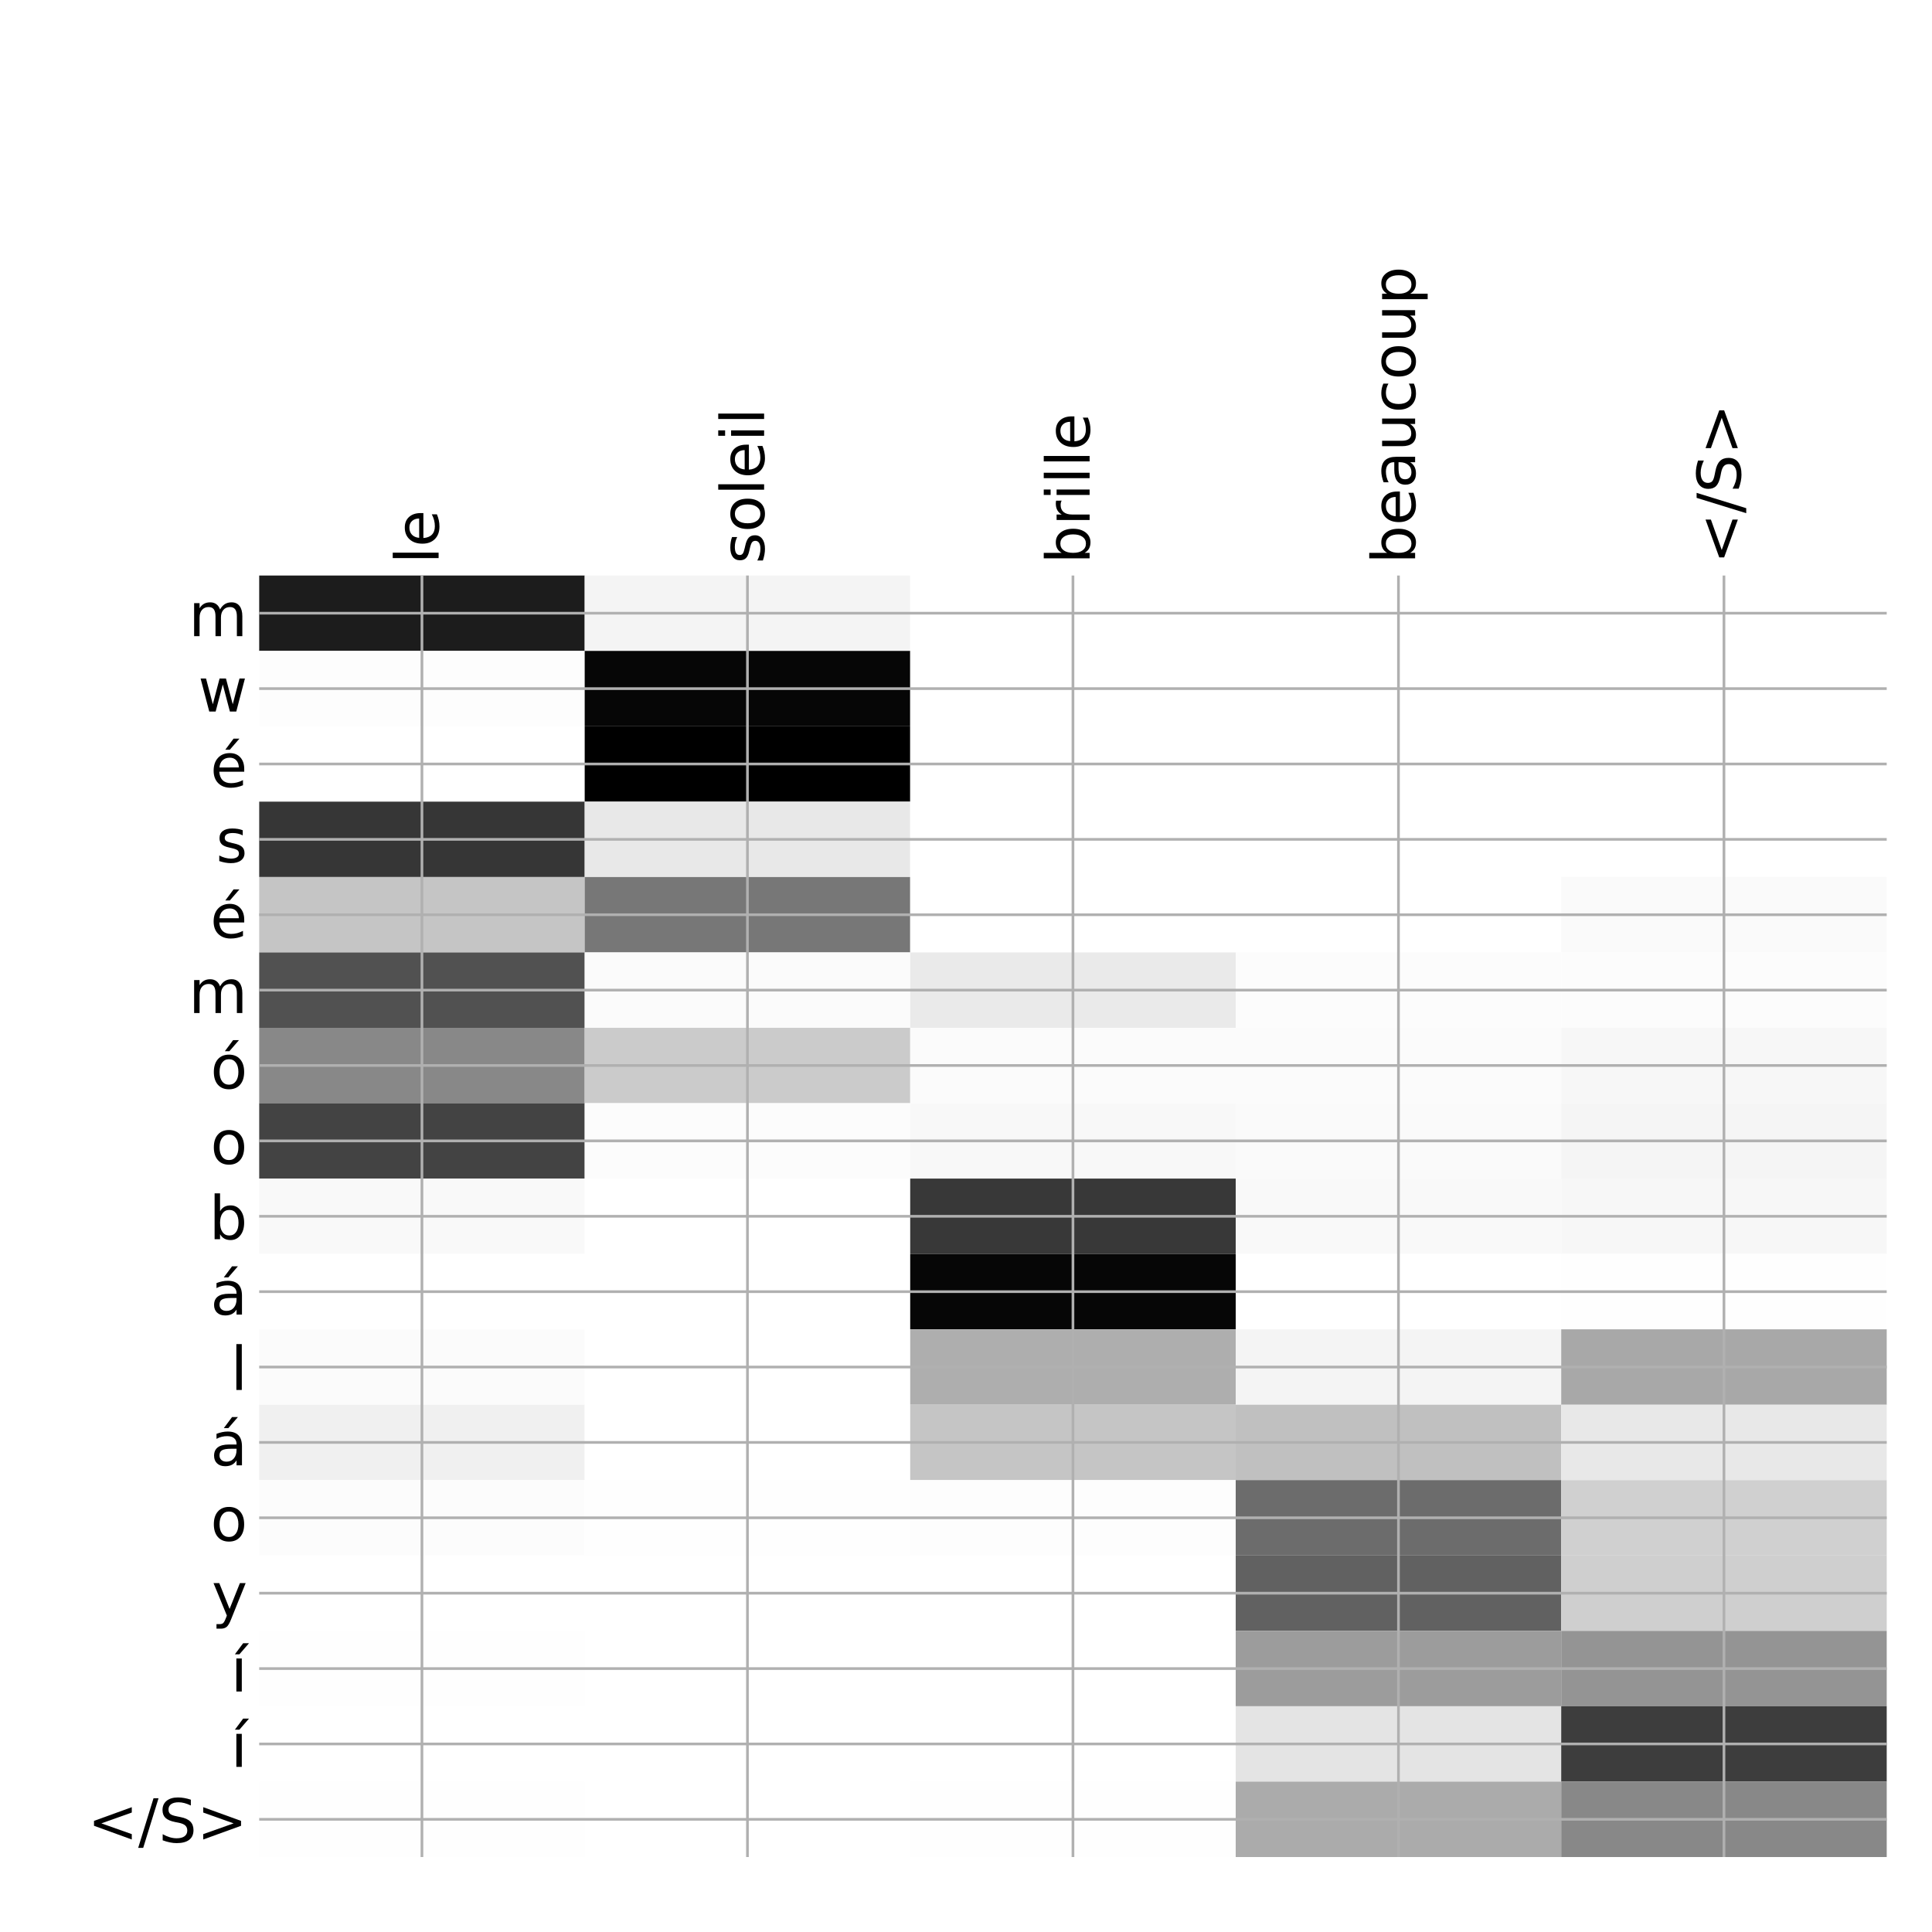 <?xml version="1.0" encoding="utf-8" standalone="no"?>
<!DOCTYPE svg PUBLIC "-//W3C//DTD SVG 1.1//EN"
  "http://www.w3.org/Graphics/SVG/1.1/DTD/svg11.dtd">
<!-- Created with matplotlib (http://matplotlib.org/) -->
<svg height="576pt" version="1.1" viewBox="0 0 576 576" width="576pt" xmlns="http://www.w3.org/2000/svg" xmlns:xlink="http://www.w3.org/1999/xlink">
 <defs>
  <style type="text/css">
*{stroke-linecap:butt;stroke-linejoin:round;}
  </style>
 </defs>
 <g id="figure_1">
  <g id="patch_1">
   <path d="M 0 576 
L 576 576 
L 576 0 
L 0 0 
z
" style="fill:#ffffff;"/>
  </g>
  <g id="axes_1">
   <g id="PolyCollection_1">
    <path clip-path="url(#p5a418e4776)" d="M 77.275 171.583 
L 77.275 194.058 
L 174.32 194.058 
L 174.32 171.583 
L 77.275 171.583 
z
" style="fill:#1c1c1c;"/>
    <path clip-path="url(#p5a418e4776)" d="M 174.32 171.583 
L 174.32 194.058 
L 271.365 194.058 
L 271.365 171.583 
L 174.32 171.583 
z
" style="fill:#f4f4f4;"/>
    <path clip-path="url(#p5a418e4776)" d="M 271.365 171.583 
L 271.365 194.058 
L 368.41 194.058 
L 368.41 171.583 
L 271.365 171.583 
z
" style="fill:#ffffff;"/>
    <path clip-path="url(#p5a418e4776)" d="M 368.41 171.583 
L 368.41 194.058 
L 465.455 194.058 
L 465.455 171.583 
L 368.41 171.583 
z
" style="fill:#ffffff;"/>
    <path clip-path="url(#p5a418e4776)" d="M 465.455 171.583 
L 465.455 194.058 
L 562.5 194.058 
L 562.5 171.583 
L 465.455 171.583 
z
" style="fill:#ffffff;"/>
    <path clip-path="url(#p5a418e4776)" d="M 77.275 194.058 
L 77.275 216.532 
L 174.32 216.532 
L 174.32 194.058 
L 77.275 194.058 
z
" style="fill:#fdfdfd;"/>
    <path clip-path="url(#p5a418e4776)" d="M 174.32 194.058 
L 174.32 216.532 
L 271.365 216.532 
L 271.365 194.058 
L 174.32 194.058 
z
" style="fill:#060606;"/>
    <path clip-path="url(#p5a418e4776)" d="M 271.365 194.058 
L 271.365 216.532 
L 368.41 216.532 
L 368.41 194.058 
L 271.365 194.058 
z
" style="fill:#ffffff;"/>
    <path clip-path="url(#p5a418e4776)" d="M 368.41 194.058 
L 368.41 216.532 
L 465.455 216.532 
L 465.455 194.058 
L 368.41 194.058 
z
" style="fill:#ffffff;"/>
    <path clip-path="url(#p5a418e4776)" d="M 465.455 194.058 
L 465.455 216.532 
L 562.5 216.532 
L 562.5 194.058 
L 465.455 194.058 
z
" style="fill:#ffffff;"/>
    <path clip-path="url(#p5a418e4776)" d="M 77.275 216.532 
L 77.275 239.006 
L 174.32 239.006 
L 174.32 216.532 
L 77.275 216.532 
z
" style="fill:#ffffff;"/>
    <path clip-path="url(#p5a418e4776)" d="M 174.32 216.532 
L 174.32 239.006 
L 271.365 239.006 
L 271.365 216.532 
L 174.32 216.532 
z
"/>
    <path clip-path="url(#p5a418e4776)" d="M 271.365 216.532 
L 271.365 239.006 
L 368.41 239.006 
L 368.41 216.532 
L 271.365 216.532 
z
" style="fill:#ffffff;"/>
    <path clip-path="url(#p5a418e4776)" d="M 368.41 216.532 
L 368.41 239.006 
L 465.455 239.006 
L 465.455 216.532 
L 368.41 216.532 
z
" style="fill:#ffffff;"/>
    <path clip-path="url(#p5a418e4776)" d="M 465.455 216.532 
L 465.455 239.006 
L 562.5 239.006 
L 562.5 216.532 
L 465.455 216.532 
z
" style="fill:#ffffff;"/>
    <path clip-path="url(#p5a418e4776)" d="M 77.275 239.006 
L 77.275 261.48 
L 174.32 261.48 
L 174.32 239.006 
L 77.275 239.006 
z
" style="fill:#363636;"/>
    <path clip-path="url(#p5a418e4776)" d="M 174.32 239.006 
L 174.32 261.48 
L 271.365 261.48 
L 271.365 239.006 
L 174.32 239.006 
z
" style="fill:#e8e8e8;"/>
    <path clip-path="url(#p5a418e4776)" d="M 271.365 239.006 
L 271.365 261.48 
L 368.41 261.48 
L 368.41 239.006 
L 271.365 239.006 
z
" style="fill:#ffffff;"/>
    <path clip-path="url(#p5a418e4776)" d="M 368.41 239.006 
L 368.41 261.48 
L 465.455 261.48 
L 465.455 239.006 
L 368.41 239.006 
z
" style="fill:#ffffff;"/>
    <path clip-path="url(#p5a418e4776)" d="M 465.455 239.006 
L 465.455 261.48 
L 562.5 261.48 
L 562.5 239.006 
L 465.455 239.006 
z
" style="fill:#ffffff;"/>
    <path clip-path="url(#p5a418e4776)" d="M 77.275 261.48 
L 77.275 283.954 
L 174.32 283.954 
L 174.32 261.48 
L 77.275 261.48 
z
" style="fill:#c5c5c5;"/>
    <path clip-path="url(#p5a418e4776)" d="M 174.32 261.48 
L 174.32 283.954 
L 271.365 283.954 
L 271.365 261.48 
L 174.32 261.48 
z
" style="fill:#777777;"/>
    <path clip-path="url(#p5a418e4776)" d="M 271.365 261.48 
L 271.365 283.954 
L 368.41 283.954 
L 368.41 261.48 
L 271.365 261.48 
z
" style="fill:#ffffff;"/>
    <path clip-path="url(#p5a418e4776)" d="M 368.41 261.48 
L 368.41 283.954 
L 465.455 283.954 
L 465.455 261.48 
L 368.41 261.48 
z
" style="fill:#ffffff;"/>
    <path clip-path="url(#p5a418e4776)" d="M 465.455 261.48 
L 465.455 283.954 
L 562.5 283.954 
L 562.5 261.48 
L 465.455 261.48 
z
" style="fill:#fafafa;"/>
    <path clip-path="url(#p5a418e4776)" d="M 77.275 283.954 
L 77.275 306.429 
L 174.32 306.429 
L 174.32 283.954 
L 77.275 283.954 
z
" style="fill:#515151;"/>
    <path clip-path="url(#p5a418e4776)" d="M 174.32 283.954 
L 174.32 306.429 
L 271.365 306.429 
L 271.365 283.954 
L 174.32 283.954 
z
" style="fill:#fbfbfb;"/>
    <path clip-path="url(#p5a418e4776)" d="M 271.365 283.954 
L 271.365 306.429 
L 368.41 306.429 
L 368.41 283.954 
L 271.365 283.954 
z
" style="fill:#eaeaea;"/>
    <path clip-path="url(#p5a418e4776)" d="M 368.41 283.954 
L 368.41 306.429 
L 465.455 306.429 
L 465.455 283.954 
L 368.41 283.954 
z
" style="fill:#fcfcfc;"/>
    <path clip-path="url(#p5a418e4776)" d="M 465.455 283.954 
L 465.455 306.429 
L 562.5 306.429 
L 562.5 283.954 
L 465.455 283.954 
z
" style="fill:#fcfcfc;"/>
    <path clip-path="url(#p5a418e4776)" d="M 77.275 306.429 
L 77.275 328.903 
L 174.32 328.903 
L 174.32 306.429 
L 77.275 306.429 
z
" style="fill:#888888;"/>
    <path clip-path="url(#p5a418e4776)" d="M 174.32 306.429 
L 174.32 328.903 
L 271.365 328.903 
L 271.365 306.429 
L 174.32 306.429 
z
" style="fill:#cbcbcb;"/>
    <path clip-path="url(#p5a418e4776)" d="M 271.365 306.429 
L 271.365 328.903 
L 368.41 328.903 
L 368.41 306.429 
L 271.365 306.429 
z
" style="fill:#fbfbfb;"/>
    <path clip-path="url(#p5a418e4776)" d="M 368.41 306.429 
L 368.41 328.903 
L 465.455 328.903 
L 465.455 306.429 
L 368.41 306.429 
z
" style="fill:#fbfbfb;"/>
    <path clip-path="url(#p5a418e4776)" d="M 465.455 306.429 
L 465.455 328.903 
L 562.5 328.903 
L 562.5 306.429 
L 465.455 306.429 
z
" style="fill:#f7f7f7;"/>
    <path clip-path="url(#p5a418e4776)" d="M 77.275 328.903 
L 77.275 351.377 
L 174.32 351.377 
L 174.32 328.903 
L 77.275 328.903 
z
" style="fill:#434343;"/>
    <path clip-path="url(#p5a418e4776)" d="M 174.32 328.903 
L 174.32 351.377 
L 271.365 351.377 
L 271.365 328.903 
L 174.32 328.903 
z
" style="fill:#fcfcfc;"/>
    <path clip-path="url(#p5a418e4776)" d="M 271.365 328.903 
L 271.365 351.377 
L 368.41 351.377 
L 368.41 328.903 
L 271.365 328.903 
z
" style="fill:#f8f8f8;"/>
    <path clip-path="url(#p5a418e4776)" d="M 368.41 328.903 
L 368.41 351.377 
L 465.455 351.377 
L 465.455 328.903 
L 368.41 328.903 
z
" style="fill:#fafafa;"/>
    <path clip-path="url(#p5a418e4776)" d="M 465.455 328.903 
L 465.455 351.377 
L 562.5 351.377 
L 562.5 328.903 
L 465.455 328.903 
z
" style="fill:#f5f5f5;"/>
    <path clip-path="url(#p5a418e4776)" d="M 77.275 351.377 
L 77.275 373.851 
L 174.32 373.851 
L 174.32 351.377 
L 77.275 351.377 
z
" style="fill:#f9f9f9;"/>
    <path clip-path="url(#p5a418e4776)" d="M 174.32 351.377 
L 174.32 373.851 
L 271.365 373.851 
L 271.365 351.377 
L 174.32 351.377 
z
" style="fill:#ffffff;"/>
    <path clip-path="url(#p5a418e4776)" d="M 271.365 351.377 
L 271.365 373.851 
L 368.41 373.851 
L 368.41 351.377 
L 271.365 351.377 
z
" style="fill:#383838;"/>
    <path clip-path="url(#p5a418e4776)" d="M 368.41 351.377 
L 368.41 373.851 
L 465.455 373.851 
L 465.455 351.377 
L 368.41 351.377 
z
" style="fill:#f9f9f9;"/>
    <path clip-path="url(#p5a418e4776)" d="M 465.455 351.377 
L 465.455 373.851 
L 562.5 373.851 
L 562.5 351.377 
L 465.455 351.377 
z
" style="fill:#f7f7f7;"/>
    <path clip-path="url(#p5a418e4776)" d="M 77.275 373.851 
L 77.275 396.325 
L 174.32 396.325 
L 174.32 373.851 
L 77.275 373.851 
z
" style="fill:#ffffff;"/>
    <path clip-path="url(#p5a418e4776)" d="M 174.32 373.851 
L 174.32 396.325 
L 271.365 396.325 
L 271.365 373.851 
L 174.32 373.851 
z
" style="fill:#ffffff;"/>
    <path clip-path="url(#p5a418e4776)" d="M 271.365 373.851 
L 271.365 396.325 
L 368.41 396.325 
L 368.41 373.851 
L 271.365 373.851 
z
" style="fill:#060606;"/>
    <path clip-path="url(#p5a418e4776)" d="M 368.41 373.851 
L 368.41 396.325 
L 465.455 396.325 
L 465.455 373.851 
L 368.41 373.851 
z
" style="fill:#ffffff;"/>
    <path clip-path="url(#p5a418e4776)" d="M 465.455 373.851 
L 465.455 396.325 
L 562.5 396.325 
L 562.5 373.851 
L 465.455 373.851 
z
" style="fill:#fefefe;"/>
    <path clip-path="url(#p5a418e4776)" d="M 77.275 396.325 
L 77.275 418.8 
L 174.32 418.8 
L 174.32 396.325 
L 77.275 396.325 
z
" style="fill:#fbfbfb;"/>
    <path clip-path="url(#p5a418e4776)" d="M 174.32 396.325 
L 174.32 418.8 
L 271.365 418.8 
L 271.365 396.325 
L 174.32 396.325 
z
" style="fill:#ffffff;"/>
    <path clip-path="url(#p5a418e4776)" d="M 271.365 396.325 
L 271.365 418.8 
L 368.41 418.8 
L 368.41 396.325 
L 271.365 396.325 
z
" style="fill:#aeaeae;"/>
    <path clip-path="url(#p5a418e4776)" d="M 368.41 396.325 
L 368.41 418.8 
L 465.455 418.8 
L 465.455 396.325 
L 368.41 396.325 
z
" style="fill:#f4f4f4;"/>
    <path clip-path="url(#p5a418e4776)" d="M 465.455 396.325 
L 465.455 418.8 
L 562.5 418.8 
L 562.5 396.325 
L 465.455 396.325 
z
" style="fill:#a8a8a8;"/>
    <path clip-path="url(#p5a418e4776)" d="M 77.275 418.8 
L 77.275 441.274 
L 174.32 441.274 
L 174.32 418.8 
L 77.275 418.8 
z
" style="fill:#f0f0f0;"/>
    <path clip-path="url(#p5a418e4776)" d="M 174.32 418.8 
L 174.32 441.274 
L 271.365 441.274 
L 271.365 418.8 
L 174.32 418.8 
z
" style="fill:#ffffff;"/>
    <path clip-path="url(#p5a418e4776)" d="M 271.365 418.8 
L 271.365 441.274 
L 368.41 441.274 
L 368.41 418.8 
L 271.365 418.8 
z
" style="fill:#c5c5c5;"/>
    <path clip-path="url(#p5a418e4776)" d="M 368.41 418.8 
L 368.41 441.274 
L 465.455 441.274 
L 465.455 418.8 
L 368.41 418.8 
z
" style="fill:#c0c0c0;"/>
    <path clip-path="url(#p5a418e4776)" d="M 465.455 418.8 
L 465.455 441.274 
L 562.5 441.274 
L 562.5 418.8 
L 465.455 418.8 
z
" style="fill:#e8e8e8;"/>
    <path clip-path="url(#p5a418e4776)" d="M 77.275 441.274 
L 77.275 463.748 
L 174.32 463.748 
L 174.32 441.274 
L 77.275 441.274 
z
" style="fill:#fcfcfc;"/>
    <path clip-path="url(#p5a418e4776)" d="M 174.32 441.274 
L 174.32 463.748 
L 271.365 463.748 
L 271.365 441.274 
L 174.32 441.274 
z
" style="fill:#fefefe;"/>
    <path clip-path="url(#p5a418e4776)" d="M 271.365 441.274 
L 271.365 463.748 
L 368.41 463.748 
L 368.41 441.274 
L 271.365 441.274 
z
" style="fill:#fdfdfd;"/>
    <path clip-path="url(#p5a418e4776)" d="M 368.41 441.274 
L 368.41 463.748 
L 465.455 463.748 
L 465.455 441.274 
L 368.41 441.274 
z
" style="fill:#6c6c6c;"/>
    <path clip-path="url(#p5a418e4776)" d="M 465.455 441.274 
L 465.455 463.748 
L 562.5 463.748 
L 562.5 441.274 
L 465.455 441.274 
z
" style="fill:#d0d0d0;"/>
    <path clip-path="url(#p5a418e4776)" d="M 77.275 463.748 
L 77.275 486.222 
L 174.32 486.222 
L 174.32 463.748 
L 77.275 463.748 
z
" style="fill:#ffffff;"/>
    <path clip-path="url(#p5a418e4776)" d="M 174.32 463.748 
L 174.32 486.222 
L 271.365 486.222 
L 271.365 463.748 
L 174.32 463.748 
z
" style="fill:#ffffff;"/>
    <path clip-path="url(#p5a418e4776)" d="M 271.365 463.748 
L 271.365 486.222 
L 368.41 486.222 
L 368.41 463.748 
L 271.365 463.748 
z
" style="fill:#ffffff;"/>
    <path clip-path="url(#p5a418e4776)" d="M 368.41 463.748 
L 368.41 486.222 
L 465.455 486.222 
L 465.455 463.748 
L 368.41 463.748 
z
" style="fill:#616161;"/>
    <path clip-path="url(#p5a418e4776)" d="M 465.455 463.748 
L 465.455 486.222 
L 562.5 486.222 
L 562.5 463.748 
L 465.455 463.748 
z
" style="fill:#cfcfcf;"/>
    <path clip-path="url(#p5a418e4776)" d="M 77.275 486.222 
L 77.275 508.696 
L 174.32 508.696 
L 174.32 486.222 
L 77.275 486.222 
z
" style="fill:#fefefe;"/>
    <path clip-path="url(#p5a418e4776)" d="M 174.32 486.222 
L 174.32 508.696 
L 271.365 508.696 
L 271.365 486.222 
L 174.32 486.222 
z
" style="fill:#ffffff;"/>
    <path clip-path="url(#p5a418e4776)" d="M 271.365 486.222 
L 271.365 508.696 
L 368.41 508.696 
L 368.41 486.222 
L 271.365 486.222 
z
" style="fill:#ffffff;"/>
    <path clip-path="url(#p5a418e4776)" d="M 368.41 486.222 
L 368.41 508.696 
L 465.455 508.696 
L 465.455 486.222 
L 368.41 486.222 
z
" style="fill:#9c9c9c;"/>
    <path clip-path="url(#p5a418e4776)" d="M 465.455 486.222 
L 465.455 508.696 
L 562.5 508.696 
L 562.5 486.222 
L 465.455 486.222 
z
" style="fill:#949494;"/>
    <path clip-path="url(#p5a418e4776)" d="M 77.275 508.696 
L 77.275 531.171 
L 174.32 531.171 
L 174.32 508.696 
L 77.275 508.696 
z
" style="fill:#ffffff;"/>
    <path clip-path="url(#p5a418e4776)" d="M 174.32 508.696 
L 174.32 531.171 
L 271.365 531.171 
L 271.365 508.696 
L 174.32 508.696 
z
" style="fill:#ffffff;"/>
    <path clip-path="url(#p5a418e4776)" d="M 271.365 508.696 
L 271.365 531.171 
L 368.41 531.171 
L 368.41 508.696 
L 271.365 508.696 
z
" style="fill:#ffffff;"/>
    <path clip-path="url(#p5a418e4776)" d="M 368.41 508.696 
L 368.41 531.171 
L 465.455 531.171 
L 465.455 508.696 
L 368.41 508.696 
z
" style="fill:#e4e4e4;"/>
    <path clip-path="url(#p5a418e4776)" d="M 465.455 508.696 
L 465.455 531.171 
L 562.5 531.171 
L 562.5 508.696 
L 465.455 508.696 
z
" style="fill:#3d3d3d;"/>
    <path clip-path="url(#p5a418e4776)" d="M 77.275 531.171 
L 77.275 553.645 
L 174.32 553.645 
L 174.32 531.171 
L 77.275 531.171 
z
" style="fill:#fefefe;"/>
    <path clip-path="url(#p5a418e4776)" d="M 174.32 531.171 
L 174.32 553.645 
L 271.365 553.645 
L 271.365 531.171 
L 174.32 531.171 
z
" style="fill:#ffffff;"/>
    <path clip-path="url(#p5a418e4776)" d="M 271.365 531.171 
L 271.365 553.645 
L 368.41 553.645 
L 368.41 531.171 
L 271.365 531.171 
z
" style="fill:#fefefe;"/>
    <path clip-path="url(#p5a418e4776)" d="M 368.41 531.171 
L 368.41 553.645 
L 465.455 553.645 
L 465.455 531.171 
L 368.41 531.171 
z
" style="fill:#ababab;"/>
    <path clip-path="url(#p5a418e4776)" d="M 465.455 531.171 
L 465.455 553.645 
L 562.5 553.645 
L 562.5 531.171 
L 465.455 531.171 
z
" style="fill:#888888;"/>
   </g>
   <g id="matplotlib.axis_1">
    <g id="xtick_1">
     <g id="line2d_1">
      <path clip-path="url(#p5a418e4776)" d="M 125.797 553.645 
L 125.797 171.583 
" style="fill:none;stroke:#b0b0b0;stroke-linecap:square;stroke-width:0.8;"/>
     </g>
     <g id="line2d_2"/>
     <g id="text_1">
      <!-- le -->
      <defs>
       <path d="M 9.422 75.984 
L 18.406 75.984 
L 18.406 0 
L 9.422 0 
z
" id="DejaVuSans-6c"/>
       <path d="M 56.203 29.594 
L 56.203 25.203 
L 14.891 25.203 
Q 15.484 15.922 20.484 11.062 
Q 25.484 6.203 34.422 6.203 
Q 39.594 6.203 44.453 7.469 
Q 49.312 8.734 54.109 11.281 
L 54.109 2.781 
Q 49.266 0.734 44.188 -0.344 
Q 39.109 -1.422 33.891 -1.422 
Q 20.797 -1.422 13.156 6.188 
Q 5.516 13.812 5.516 26.812 
Q 5.516 40.234 12.766 48.109 
Q 20.016 56 32.328 56 
Q 43.359 56 49.781 48.891 
Q 56.203 41.797 56.203 29.594 
z
M 47.219 32.234 
Q 47.125 39.594 43.094 43.984 
Q 39.062 48.391 32.422 48.391 
Q 24.906 48.391 20.391 44.141 
Q 15.875 39.891 15.188 32.172 
z
" id="DejaVuSans-65"/>
      </defs>
      <g transform="translate(130.764 168.083)rotate(-90)scale(0.18 -0.18)">
       <use xlink:href="#DejaVuSans-6c"/>
       <use x="27.783" xlink:href="#DejaVuSans-65"/>
      </g>
     </g>
    </g>
    <g id="xtick_2">
     <g id="line2d_3">
      <path clip-path="url(#p5a418e4776)" d="M 222.843 553.645 
L 222.843 171.583 
" style="fill:none;stroke:#b0b0b0;stroke-linecap:square;stroke-width:0.8;"/>
     </g>
     <g id="line2d_4"/>
     <g id="text_2">
      <!-- soleil -->
      <defs>
       <path d="M 44.281 53.078 
L 44.281 44.578 
Q 40.484 46.531 36.375 47.5 
Q 32.281 48.484 27.875 48.484 
Q 21.188 48.484 17.844 46.438 
Q 14.5 44.391 14.5 40.281 
Q 14.5 37.156 16.891 35.375 
Q 19.281 33.594 26.516 31.984 
L 29.594 31.297 
Q 39.156 29.25 43.188 25.516 
Q 47.219 21.781 47.219 15.094 
Q 47.219 7.469 41.188 3.016 
Q 35.156 -1.422 24.609 -1.422 
Q 20.219 -1.422 15.453 -0.562 
Q 10.688 0.297 5.422 2 
L 5.422 11.281 
Q 10.406 8.688 15.234 7.391 
Q 20.062 6.109 24.812 6.109 
Q 31.156 6.109 34.562 8.281 
Q 37.984 10.453 37.984 14.406 
Q 37.984 18.062 35.516 20.016 
Q 33.062 21.969 24.703 23.781 
L 21.578 24.516 
Q 13.234 26.266 9.516 29.906 
Q 5.812 33.547 5.812 39.891 
Q 5.812 47.609 11.281 51.797 
Q 16.75 56 26.812 56 
Q 31.781 56 36.172 55.266 
Q 40.578 54.547 44.281 53.078 
z
" id="DejaVuSans-73"/>
       <path d="M 30.609 48.391 
Q 23.391 48.391 19.188 42.75 
Q 14.984 37.109 14.984 27.297 
Q 14.984 17.484 19.156 11.844 
Q 23.344 6.203 30.609 6.203 
Q 37.797 6.203 41.984 11.859 
Q 46.188 17.531 46.188 27.297 
Q 46.188 37.016 41.984 42.703 
Q 37.797 48.391 30.609 48.391 
z
M 30.609 56 
Q 42.328 56 49.016 48.375 
Q 55.719 40.766 55.719 27.297 
Q 55.719 13.875 49.016 6.219 
Q 42.328 -1.422 30.609 -1.422 
Q 18.844 -1.422 12.172 6.219 
Q 5.516 13.875 5.516 27.297 
Q 5.516 40.766 12.172 48.375 
Q 18.844 56 30.609 56 
z
" id="DejaVuSans-6f"/>
       <path d="M 9.422 54.688 
L 18.406 54.688 
L 18.406 0 
L 9.422 0 
z
M 9.422 75.984 
L 18.406 75.984 
L 18.406 64.594 
L 9.422 64.594 
z
" id="DejaVuSans-69"/>
      </defs>
      <g transform="translate(227.809 168.083)rotate(-90)scale(0.18 -0.18)">
       <use xlink:href="#DejaVuSans-73"/>
       <use x="52.1" xlink:href="#DejaVuSans-6f"/>
       <use x="113.281" xlink:href="#DejaVuSans-6c"/>
       <use x="141.064" xlink:href="#DejaVuSans-65"/>
       <use x="202.588" xlink:href="#DejaVuSans-69"/>
       <use x="230.371" xlink:href="#DejaVuSans-6c"/>
      </g>
     </g>
    </g>
    <g id="xtick_3">
     <g id="line2d_5">
      <path clip-path="url(#p5a418e4776)" d="M 319.887 553.645 
L 319.887 171.583 
" style="fill:none;stroke:#b0b0b0;stroke-linecap:square;stroke-width:0.8;"/>
     </g>
     <g id="line2d_6"/>
     <g id="text_3">
      <!-- brille -->
      <defs>
       <path d="M 48.688 27.297 
Q 48.688 37.203 44.609 42.844 
Q 40.531 48.484 33.406 48.484 
Q 26.266 48.484 22.188 42.844 
Q 18.109 37.203 18.109 27.297 
Q 18.109 17.391 22.188 11.75 
Q 26.266 6.109 33.406 6.109 
Q 40.531 6.109 44.609 11.75 
Q 48.688 17.391 48.688 27.297 
z
M 18.109 46.391 
Q 20.953 51.266 25.266 53.625 
Q 29.594 56 35.594 56 
Q 45.562 56 51.781 48.094 
Q 58.016 40.188 58.016 27.297 
Q 58.016 14.406 51.781 6.484 
Q 45.562 -1.422 35.594 -1.422 
Q 29.594 -1.422 25.266 0.953 
Q 20.953 3.328 18.109 8.203 
L 18.109 0 
L 9.078 0 
L 9.078 75.984 
L 18.109 75.984 
z
" id="DejaVuSans-62"/>
       <path d="M 41.109 46.297 
Q 39.594 47.172 37.812 47.578 
Q 36.031 48 33.891 48 
Q 26.266 48 22.188 43.047 
Q 18.109 38.094 18.109 28.812 
L 18.109 0 
L 9.078 0 
L 9.078 54.688 
L 18.109 54.688 
L 18.109 46.188 
Q 20.953 51.172 25.484 53.578 
Q 30.031 56 36.531 56 
Q 37.453 56 38.578 55.875 
Q 39.703 55.766 41.062 55.516 
z
" id="DejaVuSans-72"/>
      </defs>
      <g transform="translate(324.854 168.083)rotate(-90)scale(0.18 -0.18)">
       <use xlink:href="#DejaVuSans-62"/>
       <use x="63.477" xlink:href="#DejaVuSans-72"/>
       <use x="104.59" xlink:href="#DejaVuSans-69"/>
       <use x="132.373" xlink:href="#DejaVuSans-6c"/>
       <use x="160.156" xlink:href="#DejaVuSans-6c"/>
       <use x="187.939" xlink:href="#DejaVuSans-65"/>
      </g>
     </g>
    </g>
    <g id="xtick_4">
     <g id="line2d_7">
      <path clip-path="url(#p5a418e4776)" d="M 416.933 553.645 
L 416.933 171.583 
" style="fill:none;stroke:#b0b0b0;stroke-linecap:square;stroke-width:0.8;"/>
     </g>
     <g id="line2d_8"/>
     <g id="text_4">
      <!-- beaucoup -->
      <defs>
       <path d="M 34.281 27.484 
Q 23.391 27.484 19.188 25 
Q 14.984 22.516 14.984 16.5 
Q 14.984 11.719 18.141 8.906 
Q 21.297 6.109 26.703 6.109 
Q 34.188 6.109 38.703 11.406 
Q 43.219 16.703 43.219 25.484 
L 43.219 27.484 
z
M 52.203 31.203 
L 52.203 0 
L 43.219 0 
L 43.219 8.297 
Q 40.141 3.328 35.547 0.953 
Q 30.953 -1.422 24.312 -1.422 
Q 15.922 -1.422 10.953 3.297 
Q 6 8.016 6 15.922 
Q 6 25.141 12.172 29.828 
Q 18.359 34.516 30.609 34.516 
L 43.219 34.516 
L 43.219 35.406 
Q 43.219 41.609 39.141 45 
Q 35.062 48.391 27.688 48.391 
Q 23 48.391 18.547 47.266 
Q 14.109 46.141 10.016 43.891 
L 10.016 52.203 
Q 14.938 54.109 19.578 55.047 
Q 24.219 56 28.609 56 
Q 40.484 56 46.344 49.844 
Q 52.203 43.703 52.203 31.203 
z
" id="DejaVuSans-61"/>
       <path d="M 8.5 21.578 
L 8.5 54.688 
L 17.484 54.688 
L 17.484 21.922 
Q 17.484 14.156 20.5 10.266 
Q 23.531 6.391 29.594 6.391 
Q 36.859 6.391 41.078 11.031 
Q 45.312 15.672 45.312 23.688 
L 45.312 54.688 
L 54.297 54.688 
L 54.297 0 
L 45.312 0 
L 45.312 8.406 
Q 42.047 3.422 37.719 1 
Q 33.406 -1.422 27.688 -1.422 
Q 18.266 -1.422 13.375 4.438 
Q 8.5 10.297 8.5 21.578 
z
M 31.109 56 
z
" id="DejaVuSans-75"/>
       <path d="M 48.781 52.594 
L 48.781 44.188 
Q 44.969 46.297 41.141 47.344 
Q 37.312 48.391 33.406 48.391 
Q 24.656 48.391 19.812 42.844 
Q 14.984 37.312 14.984 27.297 
Q 14.984 17.281 19.812 11.734 
Q 24.656 6.203 33.406 6.203 
Q 37.312 6.203 41.141 7.25 
Q 44.969 8.297 48.781 10.406 
L 48.781 2.094 
Q 45.016 0.344 40.984 -0.531 
Q 36.969 -1.422 32.422 -1.422 
Q 20.062 -1.422 12.781 6.344 
Q 5.516 14.109 5.516 27.297 
Q 5.516 40.672 12.859 48.328 
Q 20.219 56 33.016 56 
Q 37.156 56 41.109 55.141 
Q 45.062 54.297 48.781 52.594 
z
" id="DejaVuSans-63"/>
       <path d="M 18.109 8.203 
L 18.109 -20.797 
L 9.078 -20.797 
L 9.078 54.688 
L 18.109 54.688 
L 18.109 46.391 
Q 20.953 51.266 25.266 53.625 
Q 29.594 56 35.594 56 
Q 45.562 56 51.781 48.094 
Q 58.016 40.188 58.016 27.297 
Q 58.016 14.406 51.781 6.484 
Q 45.562 -1.422 35.594 -1.422 
Q 29.594 -1.422 25.266 0.953 
Q 20.953 3.328 18.109 8.203 
z
M 48.688 27.297 
Q 48.688 37.203 44.609 42.844 
Q 40.531 48.484 33.406 48.484 
Q 26.266 48.484 22.188 42.844 
Q 18.109 37.203 18.109 27.297 
Q 18.109 17.391 22.188 11.75 
Q 26.266 6.109 33.406 6.109 
Q 40.531 6.109 44.609 11.75 
Q 48.688 17.391 48.688 27.297 
z
" id="DejaVuSans-70"/>
      </defs>
      <g transform="translate(421.899 168.083)rotate(-90)scale(0.18 -0.18)">
       <use xlink:href="#DejaVuSans-62"/>
       <use x="63.477" xlink:href="#DejaVuSans-65"/>
       <use x="125" xlink:href="#DejaVuSans-61"/>
       <use x="186.279" xlink:href="#DejaVuSans-75"/>
       <use x="249.658" xlink:href="#DejaVuSans-63"/>
       <use x="304.639" xlink:href="#DejaVuSans-6f"/>
       <use x="365.82" xlink:href="#DejaVuSans-75"/>
       <use x="429.199" xlink:href="#DejaVuSans-70"/>
      </g>
     </g>
    </g>
    <g id="xtick_5">
     <g id="line2d_9">
      <path clip-path="url(#p5a418e4776)" d="M 513.977 553.645 
L 513.977 171.583 
" style="fill:none;stroke:#b0b0b0;stroke-linecap:square;stroke-width:0.8;"/>
     </g>
     <g id="line2d_10"/>
     <g id="text_5">
      <!-- &lt;/S&gt; -->
      <defs>
       <path d="M 73.188 49.219 
L 22.797 31.297 
L 73.188 13.484 
L 73.188 4.594 
L 10.594 27.297 
L 10.594 35.406 
L 73.188 58.109 
z
" id="DejaVuSans-3c"/>
       <path d="M 25.391 72.906 
L 33.688 72.906 
L 8.297 -9.281 
L 0 -9.281 
z
" id="DejaVuSans-2f"/>
       <path d="M 53.516 70.516 
L 53.516 60.891 
Q 47.906 63.578 42.922 64.891 
Q 37.938 66.219 33.297 66.219 
Q 25.25 66.219 20.875 63.094 
Q 16.5 59.969 16.5 54.203 
Q 16.5 49.359 19.406 46.891 
Q 22.312 44.438 30.422 42.922 
L 36.375 41.703 
Q 47.406 39.594 52.656 34.297 
Q 57.906 29 57.906 20.125 
Q 57.906 9.516 50.797 4.047 
Q 43.703 -1.422 29.984 -1.422 
Q 24.812 -1.422 18.969 -0.25 
Q 13.141 0.922 6.891 3.219 
L 6.891 13.375 
Q 12.891 10.016 18.656 8.297 
Q 24.422 6.594 29.984 6.594 
Q 38.422 6.594 43.016 9.906 
Q 47.609 13.234 47.609 19.391 
Q 47.609 24.75 44.312 27.781 
Q 41.016 30.812 33.5 32.328 
L 27.484 33.5 
Q 16.453 35.688 11.516 40.375 
Q 6.594 45.062 6.594 53.422 
Q 6.594 63.094 13.406 68.656 
Q 20.219 74.219 32.172 74.219 
Q 37.312 74.219 42.625 73.281 
Q 47.953 72.359 53.516 70.516 
z
" id="DejaVuSans-53"/>
       <path d="M 10.594 49.219 
L 10.594 58.109 
L 73.188 35.406 
L 73.188 27.297 
L 10.594 4.594 
L 10.594 13.484 
L 60.891 31.297 
z
" id="DejaVuSans-3e"/>
      </defs>
      <g transform="translate(518.944 168.083)rotate(-90)scale(0.18 -0.18)">
       <use xlink:href="#DejaVuSans-3c"/>
       <use x="83.789" xlink:href="#DejaVuSans-2f"/>
       <use x="117.48" xlink:href="#DejaVuSans-53"/>
       <use x="180.957" xlink:href="#DejaVuSans-3e"/>
      </g>
     </g>
    </g>
   </g>
   <g id="matplotlib.axis_2">
    <g id="ytick_1">
     <g id="line2d_11">
      <path clip-path="url(#p5a418e4776)" d="M 77.275 182.82 
L 562.5 182.82 
" style="fill:none;stroke:#b0b0b0;stroke-linecap:square;stroke-width:0.8;"/>
     </g>
     <g id="line2d_12"/>
     <g id="text_6">
      <!-- m -->
      <defs>
       <path d="M 52 44.188 
Q 55.375 50.25 60.062 53.125 
Q 64.75 56 71.094 56 
Q 79.641 56 84.281 50.016 
Q 88.922 44.047 88.922 33.016 
L 88.922 0 
L 79.891 0 
L 79.891 32.719 
Q 79.891 40.578 77.094 44.375 
Q 74.312 48.188 68.609 48.188 
Q 61.625 48.188 57.562 43.547 
Q 53.516 38.922 53.516 30.906 
L 53.516 0 
L 44.484 0 
L 44.484 32.719 
Q 44.484 40.625 41.703 44.406 
Q 38.922 48.188 33.109 48.188 
Q 26.219 48.188 22.156 43.531 
Q 18.109 38.875 18.109 30.906 
L 18.109 0 
L 9.078 0 
L 9.078 54.688 
L 18.109 54.688 
L 18.109 46.188 
Q 21.188 51.219 25.484 53.609 
Q 29.781 56 35.688 56 
Q 41.656 56 45.828 52.969 
Q 50 49.953 52 44.188 
z
" id="DejaVuSans-6d"/>
      </defs>
      <g transform="translate(56.242 189.659)scale(0.18 -0.18)">
       <use xlink:href="#DejaVuSans-6d"/>
      </g>
     </g>
    </g>
    <g id="ytick_2">
     <g id="line2d_13">
      <path clip-path="url(#p5a418e4776)" d="M 77.275 205.295 
L 562.5 205.295 
" style="fill:none;stroke:#b0b0b0;stroke-linecap:square;stroke-width:0.8;"/>
     </g>
     <g id="line2d_14"/>
     <g id="text_7">
      <!-- w -->
      <defs>
       <path d="M 4.203 54.688 
L 13.188 54.688 
L 24.422 12.016 
L 35.594 54.688 
L 46.188 54.688 
L 57.422 12.016 
L 68.609 54.688 
L 77.594 54.688 
L 63.281 0 
L 52.688 0 
L 40.922 44.828 
L 29.109 0 
L 18.5 0 
z
" id="DejaVuSans-77"/>
      </defs>
      <g transform="translate(59.054 212.133)scale(0.18 -0.18)">
       <use xlink:href="#DejaVuSans-77"/>
      </g>
     </g>
    </g>
    <g id="ytick_3">
     <g id="line2d_15">
      <path clip-path="url(#p5a418e4776)" d="M 77.275 227.769 
L 562.5 227.769 
" style="fill:none;stroke:#b0b0b0;stroke-linecap:square;stroke-width:0.8;"/>
     </g>
     <g id="line2d_16"/>
     <g id="text_8">
      <!-- é -->
      <defs>
       <path d="M 56.203 29.594 
L 56.203 25.203 
L 14.891 25.203 
Q 15.484 15.922 20.484 11.062 
Q 25.484 6.203 34.422 6.203 
Q 39.594 6.203 44.453 7.469 
Q 49.312 8.734 54.109 11.281 
L 54.109 2.781 
Q 49.266 0.734 44.188 -0.344 
Q 39.109 -1.422 33.891 -1.422 
Q 20.797 -1.422 13.156 6.188 
Q 5.516 13.812 5.516 26.812 
Q 5.516 40.234 12.766 48.109 
Q 20.016 56 32.328 56 
Q 43.359 56 49.781 48.891 
Q 56.203 41.797 56.203 29.594 
z
M 47.219 32.234 
Q 47.125 39.594 43.094 43.984 
Q 39.062 48.391 32.422 48.391 
Q 24.906 48.391 20.391 44.141 
Q 15.875 39.891 15.188 32.172 
z
M 38.531 79.984 
L 48.25 79.984 
L 32.344 61.625 
L 24.859 61.625 
z
" id="DejaVuSans-e9"/>
      </defs>
      <g transform="translate(62.699 234.607)scale(0.18 -0.18)">
       <use xlink:href="#DejaVuSans-e9"/>
      </g>
     </g>
    </g>
    <g id="ytick_4">
     <g id="line2d_17">
      <path clip-path="url(#p5a418e4776)" d="M 77.275 250.243 
L 562.5 250.243 
" style="fill:none;stroke:#b0b0b0;stroke-linecap:square;stroke-width:0.8;"/>
     </g>
     <g id="line2d_18"/>
     <g id="text_9">
      <!-- s -->
      <g transform="translate(64.398 257.082)scale(0.18 -0.18)">
       <use xlink:href="#DejaVuSans-73"/>
      </g>
     </g>
    </g>
    <g id="ytick_5">
     <g id="line2d_19">
      <path clip-path="url(#p5a418e4776)" d="M 77.275 272.717 
L 562.5 272.717 
" style="fill:none;stroke:#b0b0b0;stroke-linecap:square;stroke-width:0.8;"/>
     </g>
     <g id="line2d_20"/>
     <g id="text_10">
      <!-- é -->
      <g transform="translate(62.699 279.556)scale(0.18 -0.18)">
       <use xlink:href="#DejaVuSans-e9"/>
      </g>
     </g>
    </g>
    <g id="ytick_6">
     <g id="line2d_21">
      <path clip-path="url(#p5a418e4776)" d="M 77.275 295.191 
L 562.5 295.191 
" style="fill:none;stroke:#b0b0b0;stroke-linecap:square;stroke-width:0.8;"/>
     </g>
     <g id="line2d_22"/>
     <g id="text_11">
      <!-- m -->
      <g transform="translate(56.242 302.03)scale(0.18 -0.18)">
       <use xlink:href="#DejaVuSans-6d"/>
      </g>
     </g>
    </g>
    <g id="ytick_7">
     <g id="line2d_23">
      <path clip-path="url(#p5a418e4776)" d="M 77.275 317.666 
L 562.5 317.666 
" style="fill:none;stroke:#b0b0b0;stroke-linecap:square;stroke-width:0.8;"/>
     </g>
     <g id="line2d_24"/>
     <g id="text_12">
      <!-- ó -->
      <defs>
       <path d="M 30.609 48.391 
Q 23.391 48.391 19.188 42.75 
Q 14.984 37.109 14.984 27.297 
Q 14.984 17.484 19.156 11.844 
Q 23.344 6.203 30.609 6.203 
Q 37.797 6.203 41.984 11.859 
Q 46.188 17.531 46.188 27.297 
Q 46.188 37.016 41.984 42.703 
Q 37.797 48.391 30.609 48.391 
z
M 30.609 56 
Q 42.328 56 49.016 48.375 
Q 55.719 40.766 55.719 27.297 
Q 55.719 13.875 49.016 6.219 
Q 42.328 -1.422 30.609 -1.422 
Q 18.844 -1.422 12.172 6.219 
Q 5.516 13.875 5.516 27.297 
Q 5.516 40.766 12.172 48.375 
Q 18.844 56 30.609 56 
z
M 37.406 79.984 
L 47.125 79.984 
L 31.219 61.625 
L 23.734 61.625 
z
" id="DejaVuSans-f3"/>
      </defs>
      <g transform="translate(62.761 324.504)scale(0.18 -0.18)">
       <use xlink:href="#DejaVuSans-f3"/>
      </g>
     </g>
    </g>
    <g id="ytick_8">
     <g id="line2d_25">
      <path clip-path="url(#p5a418e4776)" d="M 77.275 340.14 
L 562.5 340.14 
" style="fill:none;stroke:#b0b0b0;stroke-linecap:square;stroke-width:0.8;"/>
     </g>
     <g id="line2d_26"/>
     <g id="text_13">
      <!-- o -->
      <g transform="translate(62.761 346.978)scale(0.18 -0.18)">
       <use xlink:href="#DejaVuSans-6f"/>
      </g>
     </g>
    </g>
    <g id="ytick_9">
     <g id="line2d_27">
      <path clip-path="url(#p5a418e4776)" d="M 77.275 362.614 
L 562.5 362.614 
" style="fill:none;stroke:#b0b0b0;stroke-linecap:square;stroke-width:0.8;"/>
     </g>
     <g id="line2d_28"/>
     <g id="text_14">
      <!-- b -->
      <g transform="translate(62.348 369.453)scale(0.18 -0.18)">
       <use xlink:href="#DejaVuSans-62"/>
      </g>
     </g>
    </g>
    <g id="ytick_10">
     <g id="line2d_29">
      <path clip-path="url(#p5a418e4776)" d="M 77.275 385.088 
L 562.5 385.088 
" style="fill:none;stroke:#b0b0b0;stroke-linecap:square;stroke-width:0.8;"/>
     </g>
     <g id="line2d_30"/>
     <g id="text_15">
      <!-- á -->
      <defs>
       <path d="M 34.281 27.484 
Q 23.391 27.484 19.188 25 
Q 14.984 22.516 14.984 16.5 
Q 14.984 11.719 18.141 8.906 
Q 21.297 6.109 26.703 6.109 
Q 34.188 6.109 38.703 11.406 
Q 43.219 16.703 43.219 25.484 
L 43.219 27.484 
z
M 52.203 31.203 
L 52.203 0 
L 43.219 0 
L 43.219 8.297 
Q 40.141 3.328 35.547 0.953 
Q 30.953 -1.422 24.312 -1.422 
Q 15.922 -1.422 10.953 3.297 
Q 6 8.016 6 15.922 
Q 6 25.141 12.172 29.828 
Q 18.359 34.516 30.609 34.516 
L 43.219 34.516 
L 43.219 35.406 
Q 43.219 41.609 39.141 45 
Q 35.062 48.391 27.688 48.391 
Q 23 48.391 18.547 47.266 
Q 14.109 46.141 10.016 43.891 
L 10.016 52.203 
Q 14.938 54.109 19.578 55.047 
Q 24.219 56 28.609 56 
Q 40.484 56 46.344 49.844 
Q 52.203 43.703 52.203 31.203 
z
M 35.781 79.984 
L 45.5 79.984 
L 29.594 61.625 
L 22.109 61.625 
z
" id="DejaVuSans-e1"/>
      </defs>
      <g transform="translate(62.744 391.927)scale(0.18 -0.18)">
       <use xlink:href="#DejaVuSans-e1"/>
      </g>
     </g>
    </g>
    <g id="ytick_11">
     <g id="line2d_31">
      <path clip-path="url(#p5a418e4776)" d="M 77.275 407.562 
L 562.5 407.562 
" style="fill:none;stroke:#b0b0b0;stroke-linecap:square;stroke-width:0.8;"/>
     </g>
     <g id="line2d_32"/>
     <g id="text_16">
      <!-- l -->
      <g transform="translate(68.774 414.401)scale(0.18 -0.18)">
       <use xlink:href="#DejaVuSans-6c"/>
      </g>
     </g>
    </g>
    <g id="ytick_12">
     <g id="line2d_33">
      <path clip-path="url(#p5a418e4776)" d="M 77.275 430.037 
L 562.5 430.037 
" style="fill:none;stroke:#b0b0b0;stroke-linecap:square;stroke-width:0.8;"/>
     </g>
     <g id="line2d_34"/>
     <g id="text_17">
      <!-- á -->
      <g transform="translate(62.744 436.875)scale(0.18 -0.18)">
       <use xlink:href="#DejaVuSans-e1"/>
      </g>
     </g>
    </g>
    <g id="ytick_13">
     <g id="line2d_35">
      <path clip-path="url(#p5a418e4776)" d="M 77.275 452.511 
L 562.5 452.511 
" style="fill:none;stroke:#b0b0b0;stroke-linecap:square;stroke-width:0.8;"/>
     </g>
     <g id="line2d_36"/>
     <g id="text_18">
      <!-- o -->
      <g transform="translate(62.761 459.349)scale(0.18 -0.18)">
       <use xlink:href="#DejaVuSans-6f"/>
      </g>
     </g>
    </g>
    <g id="ytick_14">
     <g id="line2d_37">
      <path clip-path="url(#p5a418e4776)" d="M 77.275 474.985 
L 562.5 474.985 
" style="fill:none;stroke:#b0b0b0;stroke-linecap:square;stroke-width:0.8;"/>
     </g>
     <g id="line2d_38"/>
     <g id="text_19">
      <!-- y -->
      <defs>
       <path d="M 32.172 -5.078 
Q 28.375 -14.844 24.75 -17.812 
Q 21.141 -20.797 15.094 -20.797 
L 7.906 -20.797 
L 7.906 -13.281 
L 13.188 -13.281 
Q 16.891 -13.281 18.938 -11.516 
Q 21 -9.766 23.484 -3.219 
L 25.094 0.875 
L 2.984 54.688 
L 12.5 54.688 
L 29.594 11.922 
L 46.688 54.688 
L 56.203 54.688 
z
" id="DejaVuSans-79"/>
      </defs>
      <g transform="translate(63.121 481.824)scale(0.18 -0.18)">
       <use xlink:href="#DejaVuSans-79"/>
      </g>
     </g>
    </g>
    <g id="ytick_15">
     <g id="line2d_39">
      <path clip-path="url(#p5a418e4776)" d="M 77.275 497.459 
L 562.5 497.459 
" style="fill:none;stroke:#b0b0b0;stroke-linecap:square;stroke-width:0.8;"/>
     </g>
     <g id="line2d_40"/>
     <g id="text_20">
      <!-- í -->
      <defs>
       <path d="M 20.656 79.984 
L 30.375 79.984 
L 14.469 61.625 
L 6.984 61.625 
z
M 9.422 54.688 
L 18.406 54.688 
L 18.406 0 
L 9.422 0 
z
M 13.922 56 
z
" id="DejaVuSans-ed"/>
      </defs>
      <g transform="translate(68.774 504.298)scale(0.18 -0.18)">
       <use xlink:href="#DejaVuSans-ed"/>
      </g>
     </g>
    </g>
    <g id="ytick_16">
     <g id="line2d_41">
      <path clip-path="url(#p5a418e4776)" d="M 77.275 519.933 
L 562.5 519.933 
" style="fill:none;stroke:#b0b0b0;stroke-linecap:square;stroke-width:0.8;"/>
     </g>
     <g id="line2d_42"/>
     <g id="text_21">
      <!-- í -->
      <g transform="translate(68.774 526.772)scale(0.18 -0.18)">
       <use xlink:href="#DejaVuSans-ed"/>
      </g>
     </g>
    </g>
    <g id="ytick_17">
     <g id="line2d_43">
      <path clip-path="url(#p5a418e4776)" d="M 77.275 542.408 
L 562.5 542.408 
" style="fill:none;stroke:#b0b0b0;stroke-linecap:square;stroke-width:0.8;"/>
     </g>
     <g id="line2d_44"/>
     <g id="text_22">
      <!-- &lt;/S&gt; -->
      <g transform="translate(26.117 549.246)scale(0.18 -0.18)">
       <use xlink:href="#DejaVuSans-3c"/>
       <use x="83.789" xlink:href="#DejaVuSans-2f"/>
       <use x="117.48" xlink:href="#DejaVuSans-53"/>
       <use x="180.957" xlink:href="#DejaVuSans-3e"/>
      </g>
     </g>
    </g>
   </g>
  </g>
 </g>
 <defs>
  <clipPath id="p5a418e4776">
   <rect height="382.061" width="485.225" x="77.275" y="171.583"/>
  </clipPath>
 </defs>
</svg>
